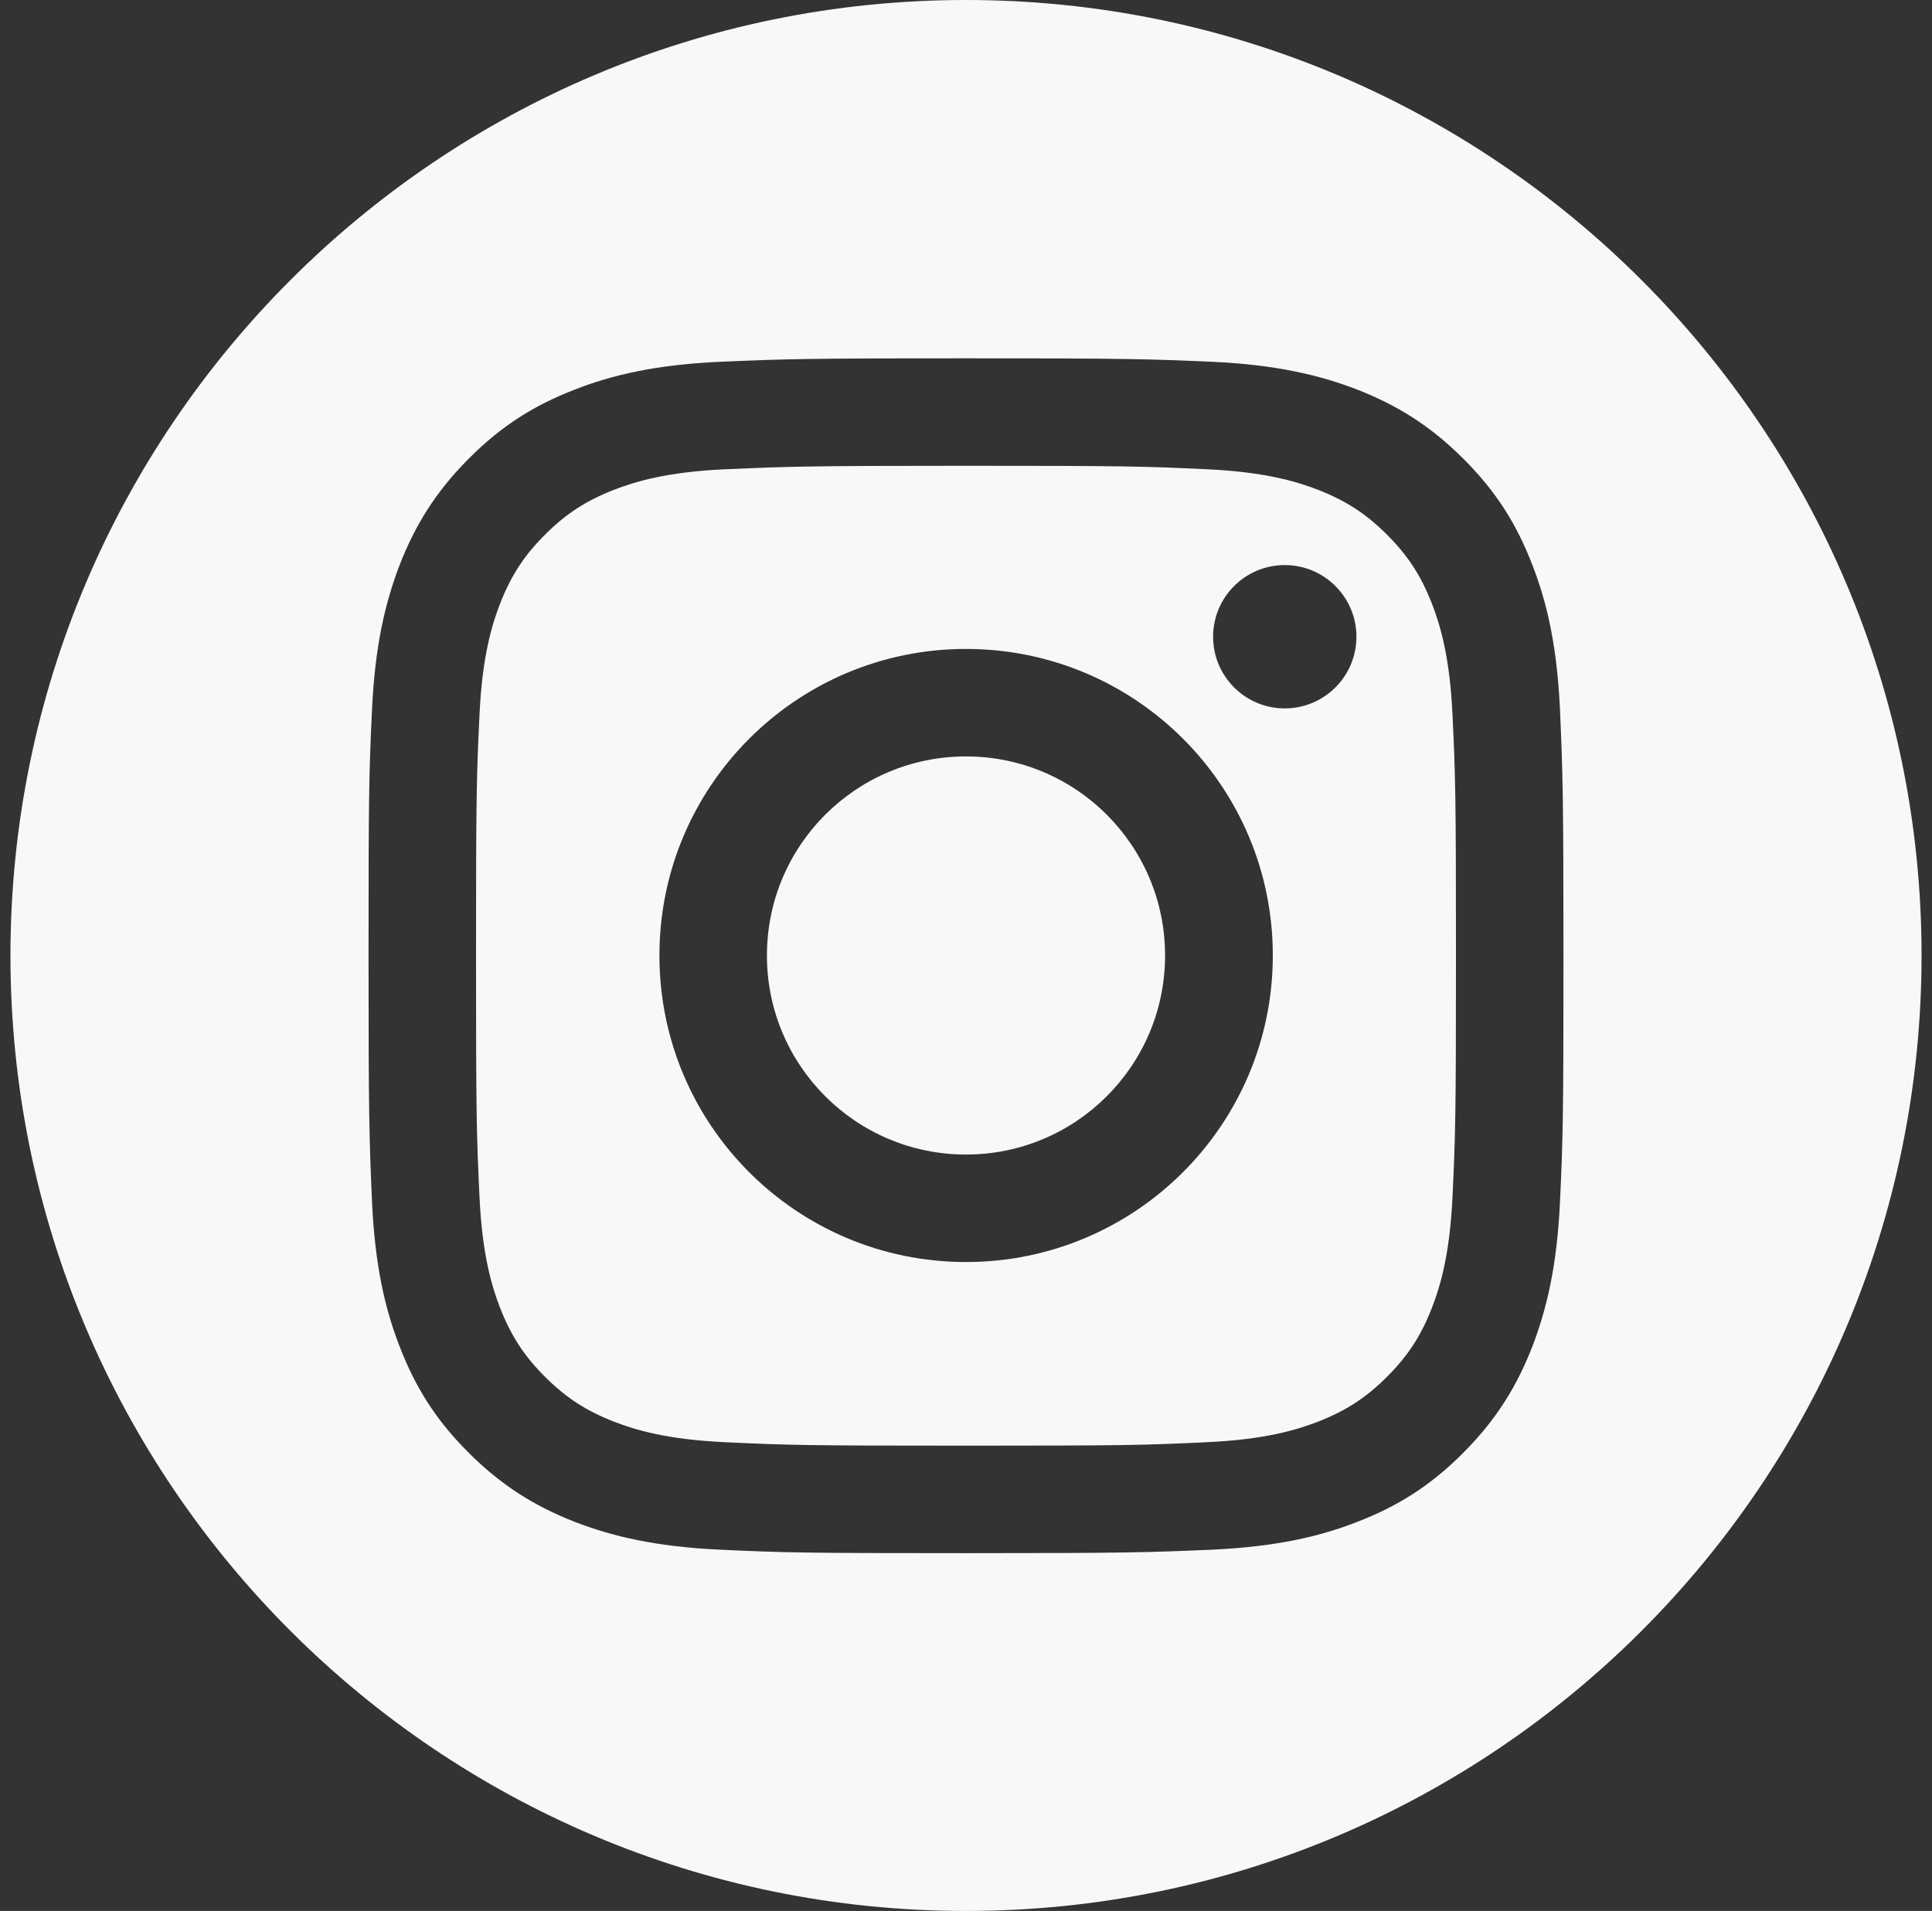 <?xml version="1.0" encoding="utf-8"?>
<!-- Generator: Adobe Illustrator 25.3.1, SVG Export Plug-In . SVG Version: 6.00 Build 0)  -->
<svg version="1.1" id="Layer_1" xmlns:serif="http://www.serif.com/"
	 xmlns="http://www.w3.org/2000/svg" xmlns:xlink="http://www.w3.org/1999/xlink" x="0px" y="0px" viewBox="0 0 776.4 768"
	 style="enable-background:new 0 0 776.4 768;" xml:space="preserve">
<rect x="0" y="0" width="776.4" height="768" fill="#333333" stroke="none"/>
<style type="text/css">
	.st0{fill-rule:evenodd;clip-rule:evenodd;fill:#F9F8F8;}
</style>
<path class="st0" d="M388.2,0c211.9,0,384,172.1,384,384s-172.1,384-384,384S4.2,595.9,4.2,384S176.3,0,388.2,0z M388.2,144
	c-65.2,0-73.4,0.3-99,1.4c-25.5,1.2-43,5.2-58.3,11.2c-15.8,6.1-29.2,14.3-42.5,27.7c-13.3,13.3-21.5,26.7-27.7,42.5
	c-5.9,15.3-10,32.7-11.2,58.3c-1.2,25.6-1.4,33.8-1.4,99s0.3,73.4,1.4,99c1.2,25.5,5.2,43,11.2,58.3c6.1,15.8,14.3,29.2,27.7,42.5
	c13.3,13.3,26.7,21.5,42.5,27.7c15.3,5.9,32.7,10,58.3,11.2c25.6,1.2,33.8,1.4,99,1.4s73.4-0.3,99-1.4c25.5-1.2,43-5.2,58.3-11.2
	c15.8-6.1,29.2-14.3,42.5-27.7c13.3-13.3,21.5-26.7,27.7-42.5c5.9-15.3,10-32.7,11.2-58.3c1.2-25.6,1.4-33.8,1.4-99
	s-0.3-73.4-1.4-99c-1.2-25.5-5.2-43-11.2-58.3c-6.1-15.8-14.3-29.2-27.7-42.5c-13.3-13.3-26.7-21.5-42.5-27.7
	c-15.3-5.9-32.7-10-58.3-11.2C461.6,144.3,453.4,144,388.2,144z M388.2,187.2c64.1,0,71.7,0.2,97,1.4c23.4,1.1,36.1,5,44.6,8.3
	c11.2,4.4,19.2,9.6,27.6,18c8.4,8.4,13.6,16.4,18,27.6c3.3,8.5,7.2,21.2,8.3,44.6c1.2,25.3,1.4,32.9,1.4,97s-0.2,71.7-1.4,97
	c-1.1,23.4-5,36.1-8.3,44.6c-4.4,11.2-9.6,19.2-18,27.6c-8.4,8.4-16.4,13.6-27.6,18c-8.5,3.3-21.2,7.2-44.6,8.3
	c-25.3,1.2-32.9,1.4-97,1.4s-71.7-0.2-97-1.4c-23.4-1.1-36.1-5-44.6-8.3c-11.2-4.4-19.2-9.6-27.6-18c-8.4-8.4-13.6-16.4-18-27.6
	c-3.3-8.5-7.2-21.2-8.3-44.6c-1.2-25.3-1.4-32.9-1.4-97s0.2-71.7,1.4-97c1.1-23.4,5-36.1,8.3-44.6c4.4-11.2,9.6-19.2,18-27.6
	c8.4-8.4,16.4-13.6,27.6-18c8.5-3.3,21.2-7.2,44.6-8.3C316.6,187.5,324.1,187.2,388.2,187.2L388.2,187.2z M388.2,260.8
	C320.2,260.8,265,315.9,265,384s55.2,123.2,123.2,123.2S511.5,452.1,511.5,384S456.3,260.8,388.2,260.8L388.2,260.8z M388.2,464
	c-44.2,0-80-35.8-80-80s35.8-80,80-80s80,35.8,80,80S432.4,464,388.2,464z M545.1,255.9c0,15.9-12.9,28.8-28.8,28.8
	c-15.9,0-28.8-12.9-28.8-28.8s12.9-28.8,28.8-28.8C532.2,227.1,545.1,240,545.1,255.9z"/>
</svg>
